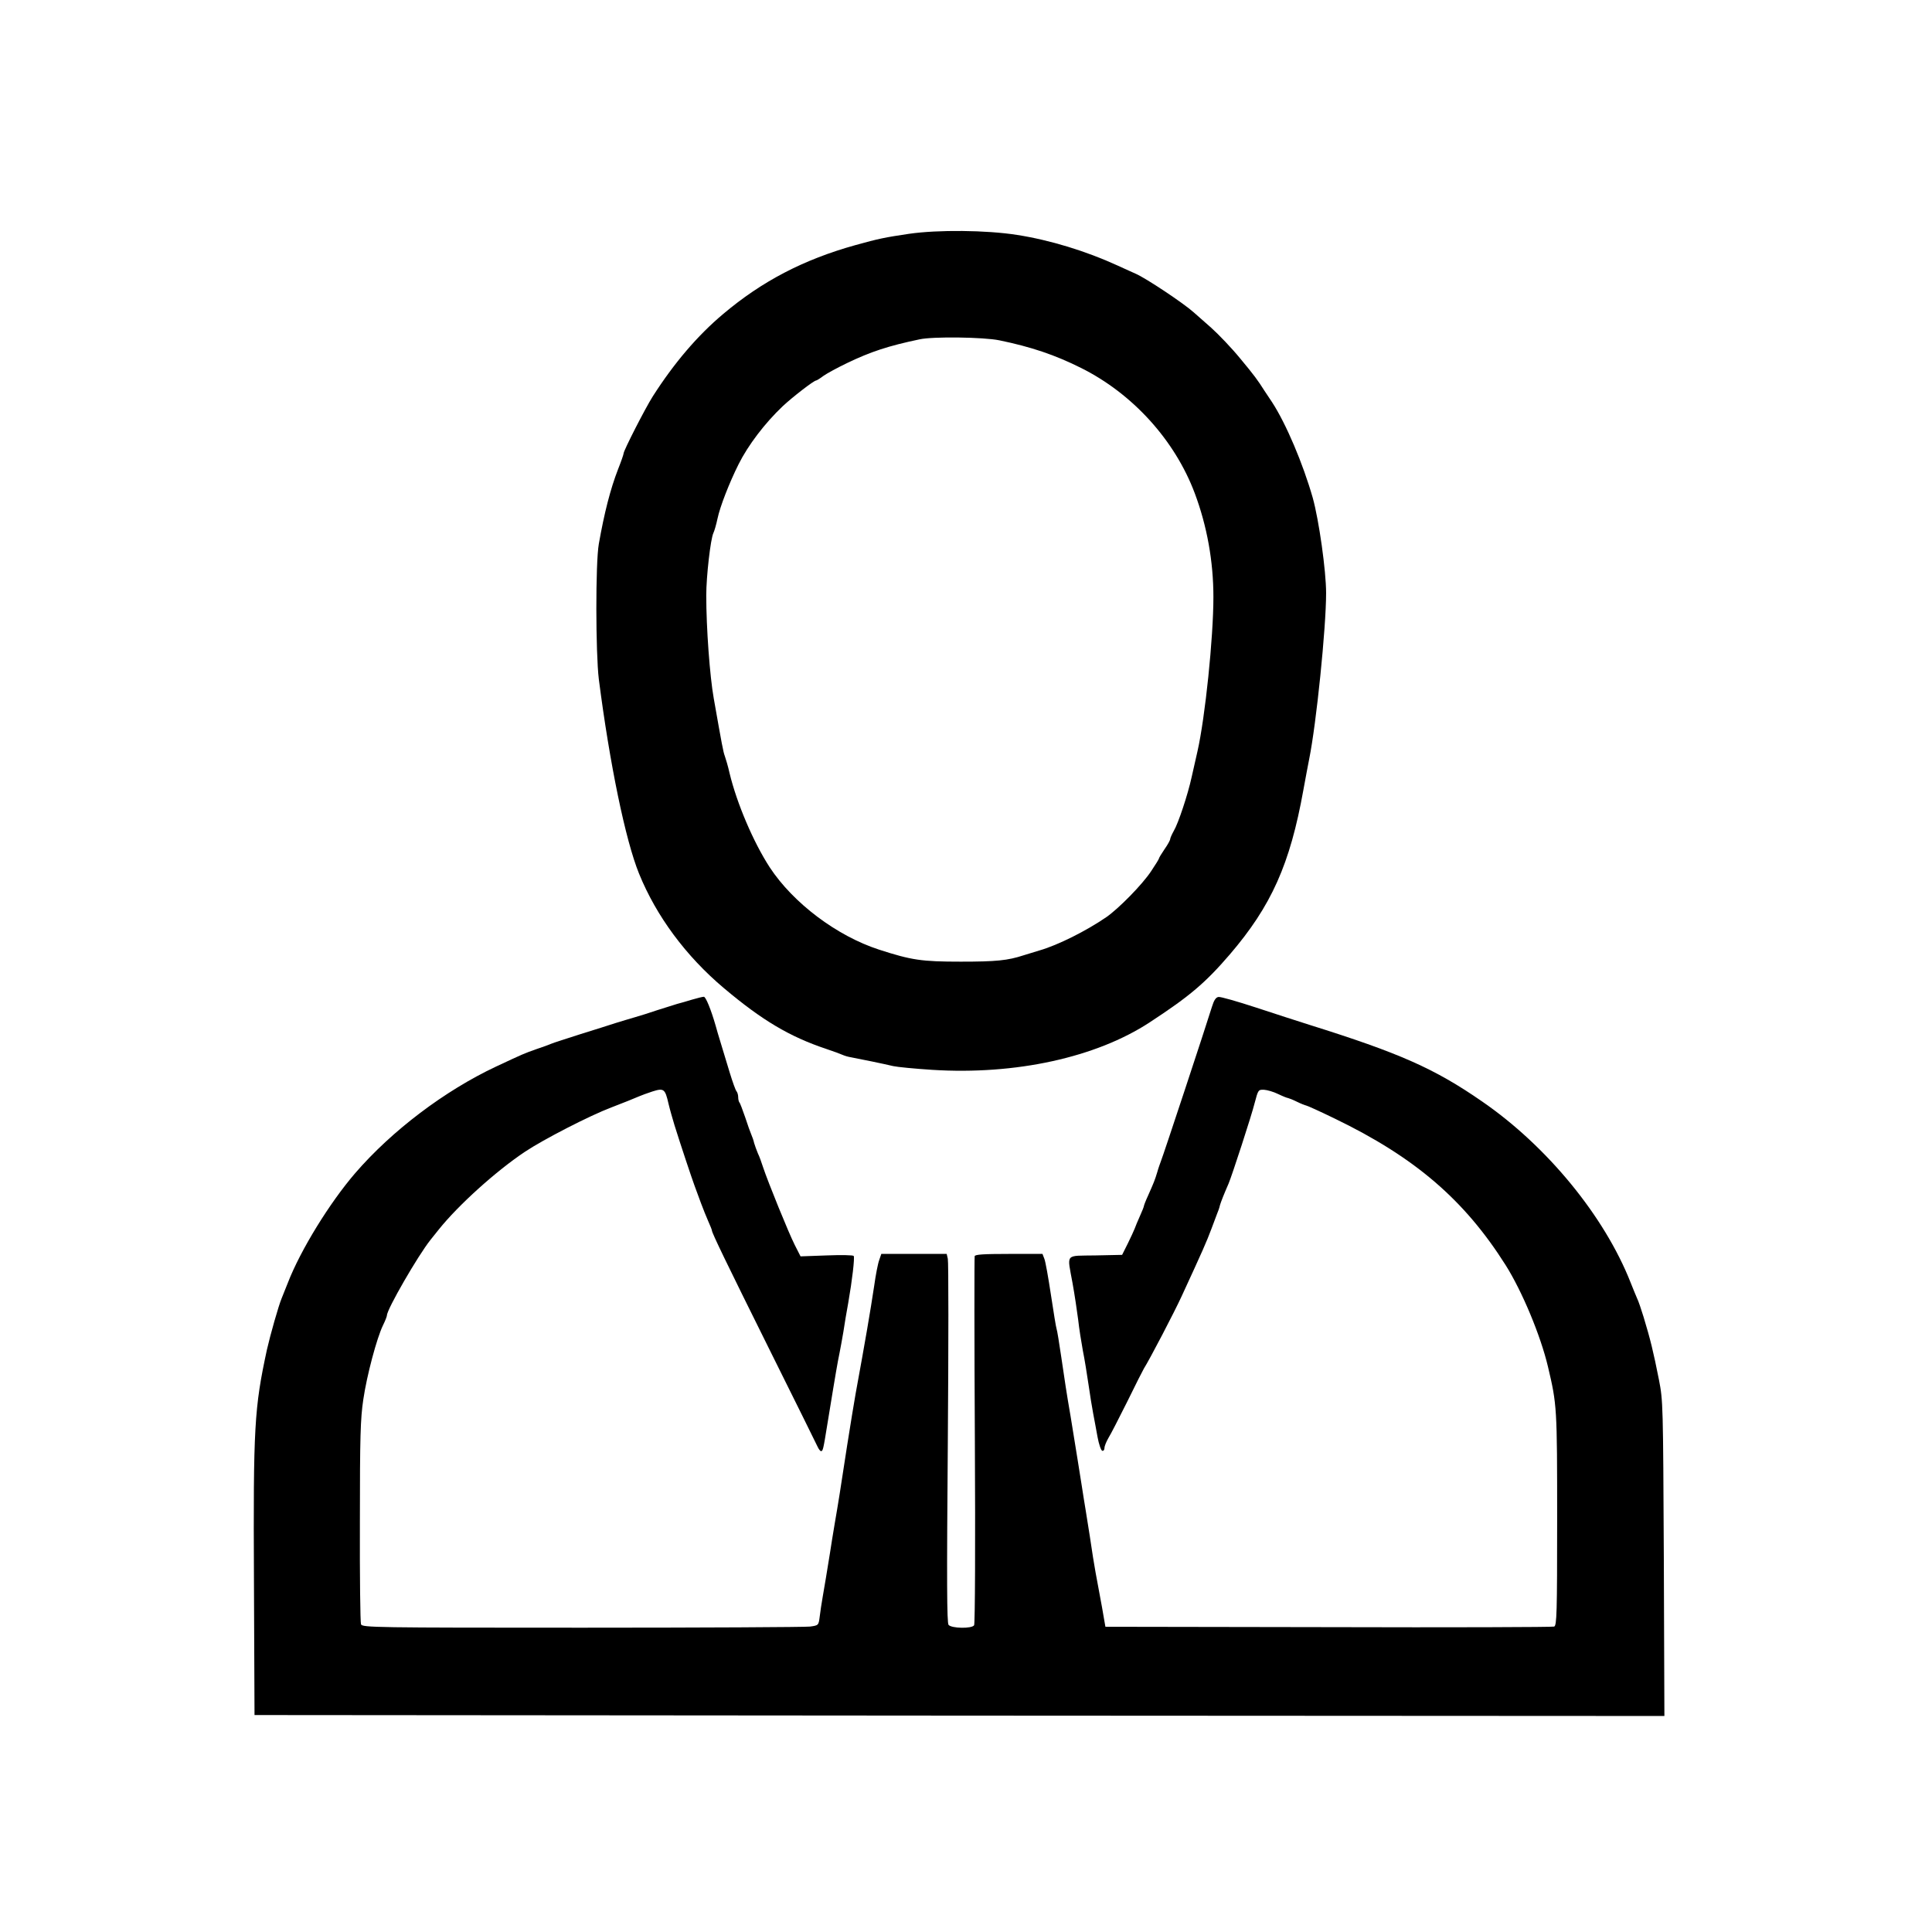 <?xml version="1.0" standalone="no"?>
<!DOCTYPE svg PUBLIC "-//W3C//DTD SVG 20010904//EN"
 "http://www.w3.org/TR/2001/REC-SVG-20010904/DTD/svg10.dtd">
<svg version="1.0" xmlns="http://www.w3.org/2000/svg"
 width="144pt" height="144pt" viewBox="0 0 144 144"
 preserveAspectRatio="xMidYMid meet">
<g transform="translate(0,144) scale(0.014,-0.014)"
fill="#000000" stroke="none">
<path d="M4840 9041 c-128 -19 -163 -26 -285 -60 -277 -77 -499 -193 -705
-367 -137 -115 -262 -262 -375 -439 -40 -63 -155 -288 -155 -303 0 -5 -13 -43
-29 -83 -42 -108 -74 -235 -103 -399 -18 -102 -17 -580 0 -720 58 -452 142
-858 214 -1035 92 -227 250 -440 452 -610 204 -172 351 -259 546 -324 36 -12
74 -26 85 -31 11 -5 31 -11 45 -13 44 -8 184 -37 225 -47 22 -5 115 -14 208
-20 444 -28 873 66 1158 253 214 140 297 211 426 361 222 259 321 481 392 876
12 63 25 138 31 165 38 188 90 698 90 883 0 119 -38 388 -71 507 -52 182 -142
395 -217 510 -15 22 -33 49 -40 60 -36 57 -55 83 -130 173 -44 54 -114 127
-154 163 -40 35 -82 72 -93 82 -52 47 -254 182 -310 206 -11 5 -54 24 -95 43
-168 77 -361 136 -535 163 -165 26 -422 28 -575 6z m480 -567 c170 -35 297
-78 435 -147 275 -137 500 -385 606 -668 65 -174 99 -362 99 -552 0 -216 -44
-642 -85 -822 -9 -38 -23 -100 -31 -137 -20 -92 -71 -246 -95 -286 -10 -18
-19 -38 -19 -43 0 -6 -13 -30 -30 -54 -16 -24 -30 -46 -30 -50 0 -3 -19 -34
-42 -68 -47 -71 -172 -198 -238 -244 -108 -74 -258 -149 -355 -177 -33 -10
-71 -22 -85 -26 -85 -28 -147 -34 -335 -34 -209 0 -262 8 -435 64 -225 73
-457 248 -582 438 -87 134 -175 340 -214 502 -8 36 -20 76 -25 90 -9 24 -15
58 -59 307 -21 117 -40 375 -40 549 0 101 23 301 38 332 5 10 15 44 22 77 13
63 63 191 112 289 51 102 140 219 235 309 51 48 166 137 178 137 3 0 21 11 38
24 18 13 75 44 127 69 125 60 218 91 385 126 71 16 343 12 425 -5z"/>
<path d="M3685 4964 c-27 -8 -63 -19 -80 -23 -16 -5 -64 -20 -105 -33 -41 -14
-95 -31 -120 -38 -25 -7 -70 -21 -100 -30 -30 -10 -116 -37 -190 -60 -74 -24
-144 -46 -155 -51 -11 -5 -47 -18 -80 -29 -70 -25 -65 -23 -215 -93 -272 -128
-553 -340 -749 -567 -136 -158 -291 -409 -359 -585 -13 -33 -28 -69 -32 -80
-17 -40 -61 -196 -79 -275 -67 -311 -73 -409 -69 -1230 l3 -715 3753 -3 3753
-2 -3 837 c-4 826 -4 840 -26 953 -30 151 -45 213 -82 335 -12 39 -27 84 -35
100 -7 17 -23 54 -34 83 -139 353 -445 726 -791 964 -253 175 -438 257 -920
408 -58 18 -186 60 -284 92 -98 32 -188 58 -199 56 -14 -2 -24 -17 -35 -53
-29 -95 -262 -800 -271 -820 -4 -11 -14 -38 -20 -60 -13 -43 -18 -55 -50 -127
-12 -26 -21 -50 -21 -53 0 -3 -9 -27 -21 -53 -12 -26 -24 -56 -28 -67 -4 -11
-21 -47 -37 -80 l-30 -60 -142 -3 c-165 -3 -151 14 -122 -147 11 -61 24 -148
30 -195 5 -47 17 -121 25 -165 9 -44 22 -125 30 -180 8 -55 19 -125 25 -155 6
-30 16 -86 23 -124 7 -38 18 -71 25 -74 7 -2 12 5 12 15 0 10 10 34 21 53 12
19 57 107 101 195 43 88 83 167 88 175 30 47 162 300 201 385 113 245 132 288
159 360 12 33 26 69 30 80 5 11 12 31 15 45 7 22 19 53 46 115 17 40 122 361
139 430 18 68 19 70 49 69 17 -1 52 -11 76 -23 25 -12 48 -21 52 -21 5 -1 26
-9 48 -20 22 -11 44 -19 49 -20 4 0 73 -31 153 -70 426 -206 689 -432 909
-780 88 -140 186 -375 225 -540 48 -203 49 -216 49 -811 0 -503 -2 -568 -16
-573 -8 -3 -549 -5 -1202 -3 l-1187 2 -7 40 c-3 22 -16 90 -27 150 -12 61 -26
142 -32 180 -11 75 -21 138 -39 250 -7 39 -15 95 -20 125 -7 49 -34 210 -60
373 -23 133 -31 189 -50 318 -11 75 -22 143 -25 150 -3 8 -16 89 -30 181 -14
92 -29 178 -35 192 l-10 26 -179 0 c-134 0 -180 -3 -182 -12 -2 -7 -2 -449 1
-983 3 -545 1 -975 -4 -982 -12 -19 -120 -17 -136 2 -9 11 -10 226 -4 968 4
525 4 966 0 981 l-6 26 -174 0 -174 0 -11 -32 c-7 -18 -19 -80 -27 -138 -21
-139 -47 -291 -99 -575 -8 -44 -28 -168 -45 -275 -38 -249 -47 -305 -66 -415
-8 -49 -20 -119 -25 -155 -18 -111 -28 -173 -39 -235 -6 -33 -13 -81 -16 -106
-6 -46 -6 -47 -52 -53 -24 -3 -571 -6 -1214 -6 -1104 0 -1169 1 -1176 18 -4 9
-7 256 -6 547 0 456 3 547 18 649 19 130 72 328 105 396 12 24 21 48 21 53 0
32 165 318 232 402 4 5 24 30 44 55 105 131 306 312 459 414 99 66 346 193
460 236 66 25 119 47 150 60 11 5 42 16 69 25 60 19 67 14 85 -65 7 -30 22
-82 32 -115 34 -109 91 -279 106 -320 8 -22 24 -65 35 -95 11 -30 29 -74 39
-97 11 -24 19 -45 19 -48 0 -13 79 -176 307 -635 135 -272 251 -505 256 -517
6 -13 14 -23 18 -23 10 0 12 8 34 145 31 188 35 215 46 278 6 34 14 80 19 102
5 22 13 72 20 110 6 39 17 108 26 155 21 120 35 240 29 249 -2 5 -67 6 -144 3
l-139 -5 -31 61 c-32 63 -142 334 -168 412 -8 25 -20 59 -28 75 -7 17 -16 41
-20 55 -3 14 -10 34 -15 45 -5 11 -20 53 -33 93 -14 40 -27 76 -31 79 -3 4 -6
16 -6 28 0 11 -4 25 -9 31 -5 5 -21 50 -36 99 -15 50 -36 119 -47 155 -11 36
-24 79 -28 95 -25 87 -53 155 -63 154 -7 0 -34 -7 -62 -15z"/>
</g>
</svg>

